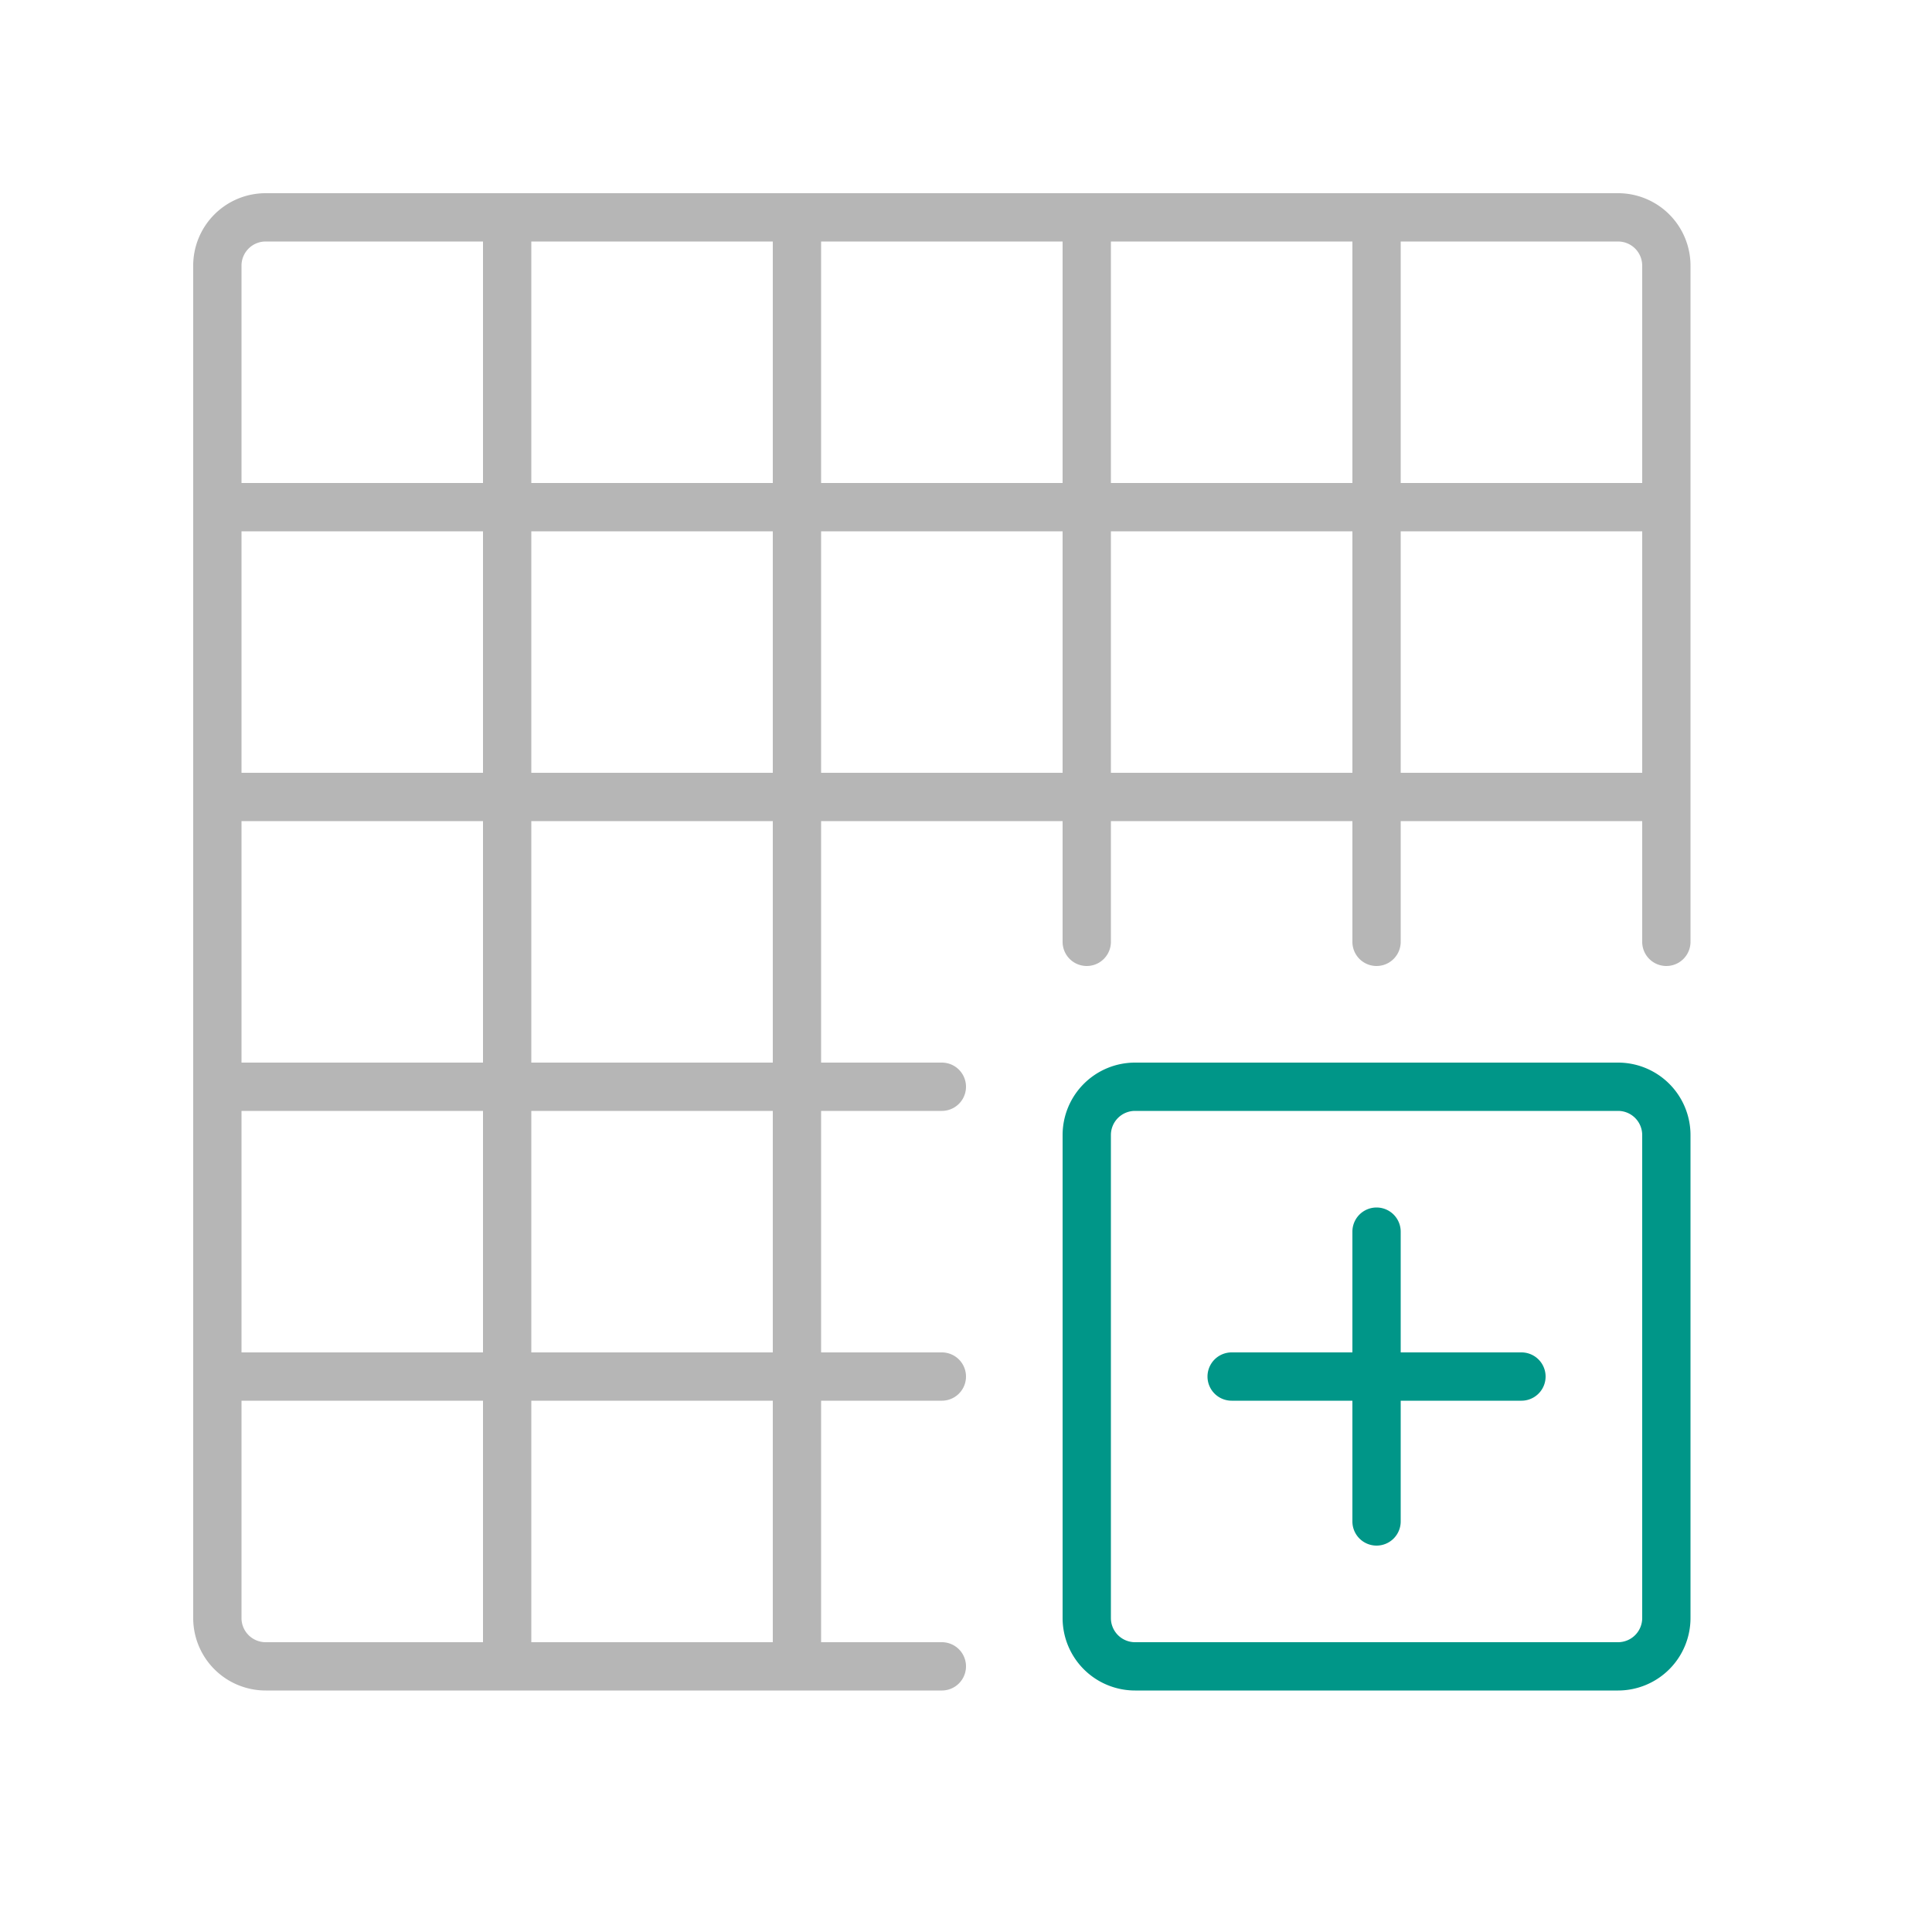 <svg xmlns="http://www.w3.org/2000/svg" viewBox="0 0 40 40"><path d="M33.5,4H5.5A1.5,1.5,0,0,0,4,5.5v28A1.5,1.5,0,0,0,5.5,35h14a.5.5,0,0,0,0-1H17V29h2.5a.5.5,0,0,0,0-1H17V23h2.5a.5.5,0,0,0,0-1H17V17h5v2.5a.5.5,0,0,0,1,0V17h5v2.5a.5.5,0,0,0,1,0V17h5v2.5a.5.5,0,0,0,1,0V5.5A1.5,1.5,0,0,0,33.5,4ZM34,5.5V10H29V5h4.5A.5.5,0,0,1,34,5.5ZM5,23h5v5H5Zm0-1V17h5v5Zm0-6V11h5v5Zm6-5h5v5H11Zm0-1V5h5v5Zm6-5h5v5H17Zm6,0h5v5H23ZM5.5,5H10v5H5V5.5A.5.5,0,0,1,5.5,5ZM5,33.5V29h5v5H5.5A.5.5,0,0,1,5,33.5ZM16,34H11V29h5Zm0-6H11V23h5Zm0-6H11V17h5Zm1-6V11h5v5Zm6,0V11h5v5Zm6,0V11h5v5Z" style="fill:#b6b6b6"/><path d="M33.5,35h-10A1.5,1.5,0,0,1,22,33.5v-10A1.5,1.5,0,0,1,23.5,22h10A1.5,1.5,0,0,1,35,23.5v10A1.5,1.5,0,0,1,33.5,35Zm-10-12a.5.5,0,0,0-.5.5v10a.5.5,0,0,0,.5.5h10a.5.5,0,0,0,.5-.5v-10a.5.5,0,0,0-.5-.5Z" style="fill:#009688"/><path d="M28.5,32a.5.5,0,0,1-.5-.5v-6a.5.5,0,0,1,1,0v6A.5.5,0,0,1,28.5,32Z" style="fill:#009688"/><path d="M31.5,29h-6a.5.5,0,0,1,0-1h6a.5.5,0,0,1,0,1Z" style="fill:#009688"/></svg>